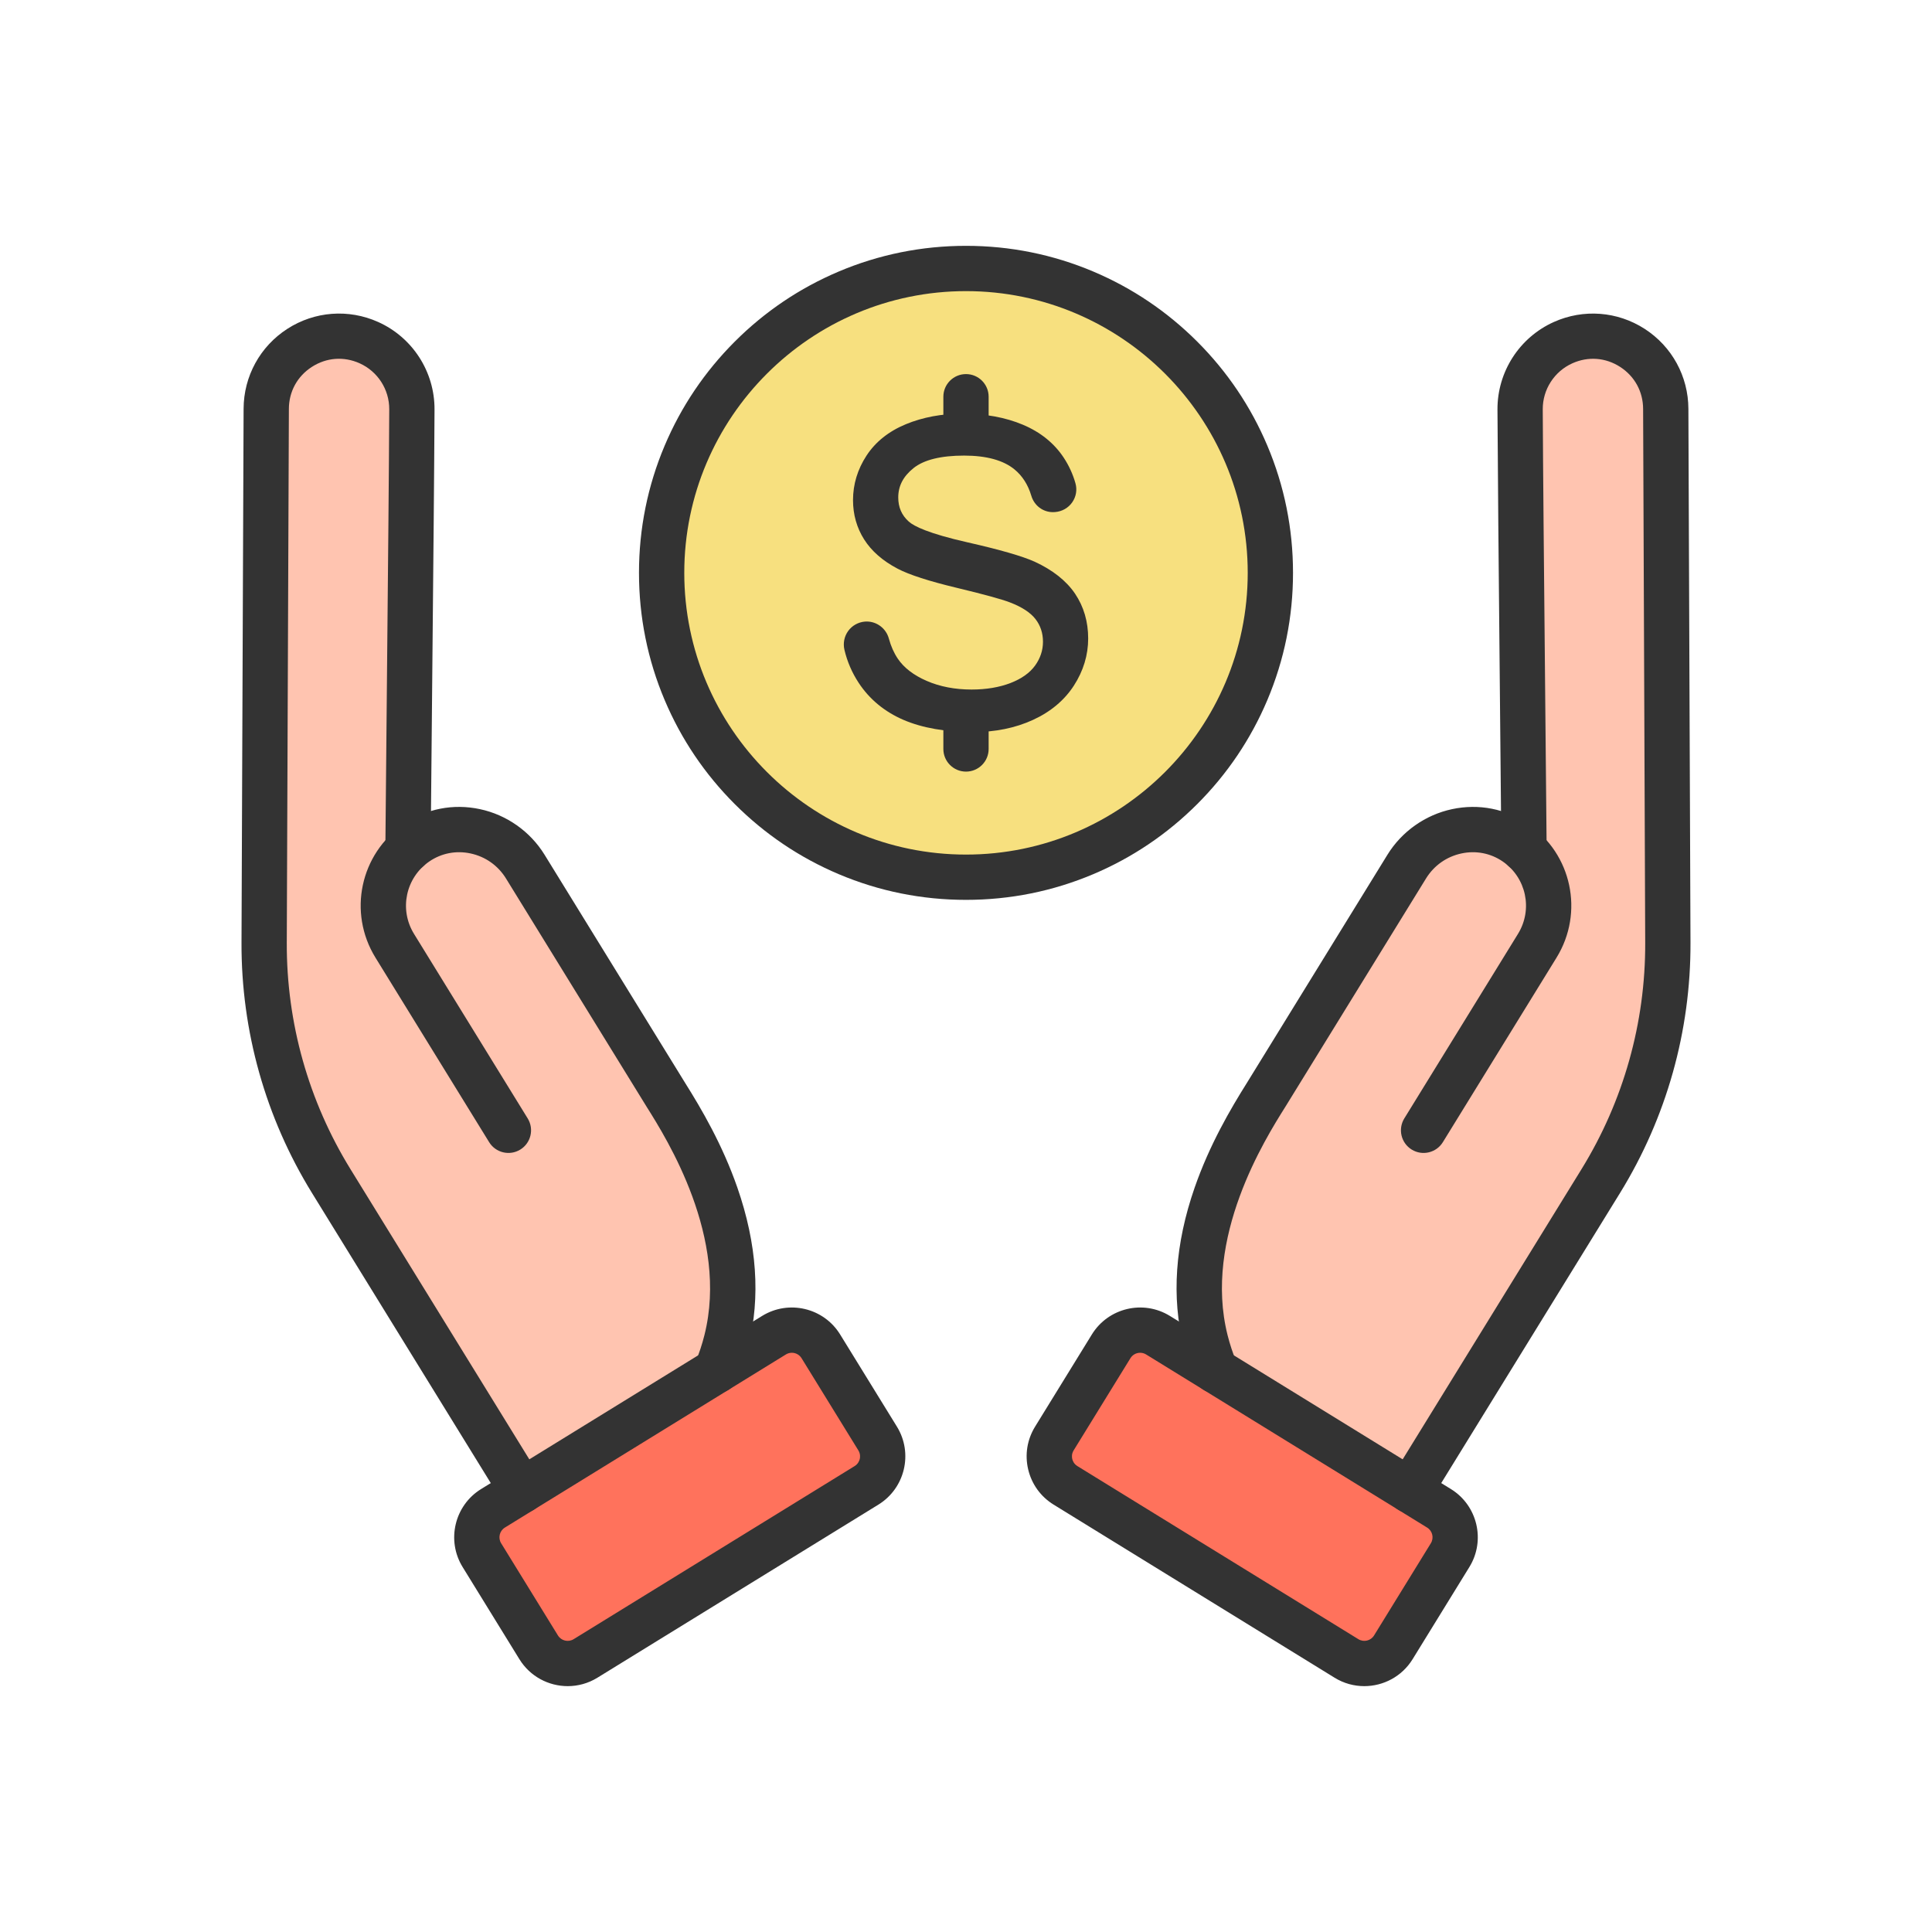 <?xml version="1.0" encoding="utf-8"?>
<!-- Generator: Adobe Illustrator 23.0.2, SVG Export Plug-In . SVG Version: 6.00 Build 0)  -->
<svg version="1.1" id="Layer_1" xmlns="http://www.w3.org/2000/svg" xmlns:xlink="http://www.w3.org/1999/xlink" x="0px" y="0px"
	 viewBox="0 0 2048 2048" style="enable-background:new 0 0 2048 2048;" xml:space="preserve">
<style type="text/css">
	.st0{fill:#F7E07F;}
	.st1{fill:#FF725C;}
	.st2{fill:#FFC4B0;}
	.st3{fill:#333333;}
</style>
<g>
	<g>
		<g>
			<g id="XMLID_1_">
				<path class="st0" d="M1024,284.6c178.19,0,322.64,144.46,322.64,322.65S1202.19,929.89,1024,929.89S701.36,785.44,701.36,607.25
					S845.81,284.6,1024,284.6z"/>
				<path class="st1" d="M1525.4,1598.86c16.96,10.45,22.24,32.67,11.8,49.63l-60.22,97.75c-10.45,16.96-32.67,22.24-49.63,11.79
					l-297.89-183.51c-16.97-10.45-22.24-32.67-11.8-49.63l60.22-97.75c10.45-16.96,32.67-22.24,49.63-11.79l60.93,37.53
					l206.3,127.09L1525.4,1598.86z"/>
				<path class="st1" d="M930.34,1524.89c10.44,16.96,5.17,39.18-11.8,49.63l-297.89,183.51c-16.96,10.45-39.18,5.17-49.63-11.79
					l-60.22-97.75c-10.44-16.96-5.16-39.18,11.8-49.63l30.66-18.89l206.3-127.09l60.93-37.53c16.96-10.45,39.18-5.17,49.63,11.79
					L930.34,1524.89z"/>
				<path class="st2" d="M1615.5,900.56c-1.87-206.12-3.63-365.14-4.12-466.55c-0.15-30.55,17.73-58.31,45.61-70.82
					c10.44-4.68,21.16-6.84,31.6-6.84c40.57,0,77.04,32.61,77.18,77.04l2.23,565.93c0.32,89.2-24.31,176.72-71.12,252.66
					l-202.14,327.99l-206.3-127.09c-4.46-10.88-7.88-21.51-10.46-31.78c-27.54-109.58,35.7-215.23,64.19-260.56l149.03-241.91
					c24.32-39.48,76.85-51.48,115.15-25.34C1609.61,895.52,1612.67,897.95,1615.5,900.56z"/>
				<path class="st2" d="M432.5,900.56c2.83-2.61,5.89-5.04,9.15-7.27c38.3-26.14,90.83-14.14,115.15,25.34l149.03,241.91
					c28.49,45.33,91.73,150.98,64.19,260.56c-2.58,10.27-6,20.9-10.46,31.78l-206.3,127.09l-202.14-327.99
					c-46.81-75.94-71.44-163.46-71.12-252.66l2.23-565.93c0.14-44.43,36.61-77.04,77.18-77.04c10.44,0,21.16,2.16,31.6,6.84
					c27.88,12.51,45.76,40.27,45.61,70.82C436.13,535.42,434.37,694.44,432.5,900.56z"/>
			</g>
		</g>
	</g>
	<g>
		<g>
			<g>
				<g>
					<g>
						<g>
							<g>
								<g>
									<path class="st3" d="M1494.71,1603.97c-4.3,0-8.64-1.15-12.57-3.57c-11.28-6.96-14.79-21.74-7.84-33.02l202.15-327.99
										c44.5-72.2,67.85-155.18,67.54-239.98l-2.22-565.92c-0.06-18.37-8.94-34.6-24.35-44.55c-15.42-9.95-33.87-11.35-50.61-3.84
										c-19.2,8.61-31.54,27.76-31.43,48.8c0.33,68.35,1.24,162,2.38,280.55c0.55,56.74,1.14,118.82,1.75,185.9
										c0.12,13.25-10.53,24.1-23.78,24.22c-0.07,0-0.15,0-0.22,0c-13.15,0-23.88-10.6-24-23.78
										c-0.61-67.06-1.21-129.14-1.75-185.87c-1.14-118.62-2.04-212.31-2.38-280.78c-0.2-40.02,23.27-76.46,59.79-92.83
										c31.38-14.07,67.37-11.34,96.27,7.31c28.9,18.65,46.22,50.32,46.33,84.71l2.22,565.91
										c0.34,93.77-25.49,185.53-74.68,265.35l-202.15,327.99C1510.63,1599.92,1502.77,1603.97,1494.71,1603.97z"/>
								</g>
								<g>
									<path class="st3" d="M1288.45,1476.89c-9.45,0-18.41-5.62-22.22-14.91c-4.67-11.4-8.55-23.19-11.52-35.03
										c-13.03-51.82-9.09-108.38,11.69-168.11c15.77-45.31,37.88-83.11,55.4-110.99l148.96-241.81
										c15.2-24.67,40.17-42.28,68.5-48.32c28.27-6.03,56.9-0.43,80.61,15.74c46.35,31.63,59.58,93.84,30.14,141.65
										l-120.52,195.64c-6.95,11.29-21.74,14.8-33.02,7.85c-11.29-6.95-14.8-21.74-7.85-33.02l120.52-195.64
										c15.97-25.93,8.8-59.68-16.32-76.82c-12.76-8.71-28.23-11.71-43.55-8.45c-15.8,3.37-29.16,12.8-37.64,26.55l-149.03,241.91
										c-0.04,0.06-0.08,0.12-0.11,0.18c-21.56,34.31-87.18,138.7-61.23,241.94c2.42,9.64,5.58,19.24,9.39,28.54
										c5.02,12.27-0.85,26.28-13.11,31.31C1294.56,1476.31,1291.47,1476.89,1288.45,1476.89z"/>
								</g>
							</g>
							<g>
								<path class="st3" d="M1446.17,1787.38c-10.74,0-21.61-2.87-31.41-8.91l-297.89-183.51c-13.66-8.42-23.23-21.65-26.94-37.26
									s-1.12-31.73,7.3-45.39l60.21-97.75c17.37-28.2,54.45-37.01,82.65-19.64l297.89,183.51c28.2,17.37,37.01,54.45,19.64,82.65
									l0,0l-60.21,97.75C1486.08,1777.23,1466.35,1787.38,1446.17,1787.38z M1208.61,1433.99c-4.06,0-8.02,2.04-10.3,5.74
									l-60.21,97.75c-2.28,3.7-1.9,7.3-1.47,9.12s1.71,5.2,5.41,7.49l297.9,183.51c5.67,3.49,13.12,1.72,16.61-3.95l60.21-97.75
									c3.49-5.67,1.72-13.12-3.95-16.61l-297.89-183.51C1212.95,1434.57,1210.77,1433.99,1208.61,1433.99z M1537.2,1648.49
									L1537.2,1648.49L1537.2,1648.49z"/>
							</g>
						</g>
					</g>
				</g>
			</g>
			<g>
				<g>
					<g>
						<g>
							<g>
								<g>
									<path class="st3" d="M553.29,1603.97c-8.05,0-15.92-4.05-20.45-11.41l-202.15-327.99
										c-49.2-79.82-75.02-171.58-74.68-265.34l2.22-565.93c0.11-34.38,17.43-66.04,46.33-84.69
										c28.9-18.65,64.89-21.38,96.27-7.31c36.52,16.37,59.99,52.81,59.79,92.83c-0.33,68.46-1.24,162.14-2.38,280.73
										c-0.55,56.74-1.14,118.83-1.75,185.92c-0.12,13.18-10.84,23.78-23.99,23.78c-0.07,0-0.15,0-0.22,0
										c-13.25-0.12-23.9-10.96-23.78-24.22c0.61-67.09,1.21-129.19,1.75-185.94c1.14-118.54,2.04-212.16,2.37-280.51
										c0.1-21.04-12.23-40.19-31.43-48.8c-16.75-7.51-35.19-6.11-50.61,3.84c-15.42,9.95-24.3,26.18-24.35,44.53L304,999.41
										c-0.31,84.8,23.05,167.78,67.54,239.98l202.15,327.99c6.95,11.28,3.44,26.07-7.84,33.02
										C561.93,1602.82,557.58,1603.97,553.29,1603.97z"/>
								</g>
								<g>
									<path class="st3" d="M759.55,1476.89c-3.03,0-6.11-0.58-9.09-1.8c-12.27-5.02-18.14-19.04-13.11-31.31
										c3.81-9.29,6.97-18.89,9.39-28.54c25.95-103.24-39.67-207.63-61.23-241.94c-0.04-0.06-0.08-0.12-0.11-0.18L536.37,931.22
										c-8.47-13.75-21.84-23.18-37.64-26.55c-15.32-3.26-30.78-0.26-43.55,8.45c-25.13,17.15-32.3,50.89-16.32,76.82
										l120.52,195.64c6.95,11.29,3.44,26.07-7.85,33.02c-11.28,6.95-26.07,3.44-33.02-7.85l-120.52-195.64
										c-29.45-47.8-16.21-110.02,30.14-141.65c23.71-16.18,52.33-21.77,80.61-15.74c28.34,6.04,53.3,23.65,68.5,48.32
										l148.97,241.81c17.52,27.88,39.63,65.67,55.4,110.98c20.78,59.73,24.72,116.29,11.69,168.11
										c-2.98,11.84-6.85,23.63-11.52,35.03C777.97,1471.27,769.01,1476.89,759.55,1476.89z"/>
								</g>
							</g>
							<g>
								<path class="st3" d="M601.83,1787.38c-20.18,0-39.91-10.15-51.24-28.55l-60.22-97.75c-17.37-28.2-8.56-65.28,19.64-82.65
									l297.9-183.51c28.2-17.37,65.28-8.56,82.65,19.64l60.22,97.75c17.37,28.2,8.56,65.28-19.64,82.65l-297.9,183.51
									C623.44,1784.5,612.57,1787.38,601.83,1787.38z M839.39,1433.99c-2.16,0-4.34,0.58-6.31,1.79L535.18,1619.3
									c-5.67,3.49-7.44,10.94-3.95,16.61c0,0,0,0,0,0l60.22,97.75c3.49,5.67,10.94,7.44,16.61,3.95l297.9-183.51
									c3.7-2.28,4.98-5.67,5.41-7.49c0.43-1.82,0.81-5.42-1.47-9.12l-60.22-97.75C847.41,1436.03,843.44,1433.99,839.39,1433.99z"
									/>
							</g>
						</g>
					</g>
				</g>
			</g>
		</g>
		<g>
			<g>
				<g>
					<path class="st3" d="M1024,953.89c-46.79,0-92.19-9.17-134.94-27.25c-41.28-17.46-78.35-42.45-110.18-74.28
						c-31.83-31.83-56.82-68.9-74.28-110.18c-18.08-42.75-27.25-88.15-27.25-134.94s9.17-92.19,27.25-134.94
						c17.46-41.28,42.45-78.35,74.28-110.18c31.83-31.83,68.9-56.82,110.18-74.28c42.75-18.08,88.15-27.25,134.94-27.25
						c46.79,0,92.18,9.17,134.94,27.25c41.28,17.46,78.35,42.45,110.18,74.28c31.83,31.83,56.82,68.9,74.28,110.18
						c18.08,42.75,27.25,88.15,27.25,134.94s-9.17,92.18-27.25,134.94c-17.46,41.28-42.45,78.35-74.28,110.18
						c-31.83,31.83-68.9,56.82-110.18,74.28C1116.18,944.72,1070.79,953.89,1024,953.89z M1024,308.6
						c-164.67,0-298.64,133.97-298.64,298.64S859.33,905.89,1024,905.89s298.64-133.97,298.64-298.64S1188.67,308.6,1024,308.6z"/>
				</g>
			</g>
			<g>
				<g>
					<g>
						<path class="st3" d="M1139.62,629.36l-0.13-0.2c-9.24-13.57-23.59-24.91-42.66-33.71c-12.9-5.85-36.89-12.77-71.29-20.56
							c-41.67-9.43-56.82-17.16-62.19-21.99c-7.52-6.74-11.17-15.12-11.17-25.61c0-12.19,5.3-22.35,16.19-31.08
							c10.99-8.81,29.04-13.27,53.65-13.27c23.58,0,41.55,4.93,53.39,14.65c8.37,6.87,14.36,16.27,17.82,27.92
							c3.08,10.39,12.29,17.38,22.92,17.38c0.59,0,1.23-0.03,1.96-0.08l0.29-0.02c7.39-0.56,14.02-4.31,18.19-10.29
							c4.15-5.93,5.4-13.3,3.44-20.21c-2.71-9.59-6.87-18.69-12.37-27.05c-10.09-15.36-24.67-27.14-43.34-35.01
							c-18.44-7.78-39.99-11.73-64.04-11.73c-21.87,0-42.05,3.76-59.99,11.17c-18.17,7.51-32.21,18.7-41.73,33.28
							c-9.5,14.55-14.32,30.42-14.32,47.18c0,15.3,3.96,29.31,11.77,41.66c7.76,12.28,19.64,22.7,35.34,30.96l0.42,0.21
							c12.1,6.34,33.03,13.1,62.21,20.1c28.98,6.96,48,12.18,56.55,15.49c12.63,4.82,21.75,10.76,27.1,17.65
							c5.29,6.81,7.97,14.9,7.97,24.06c0,9.07-2.81,17.56-8.36,25.25c-5.58,7.74-14.31,13.95-25.95,18.47
							c-11.9,4.61-25.84,6.95-41.42,6.95c-17.59,0-33.61-3.09-47.61-9.19c-13.82-6.01-24.11-13.94-30.59-23.56
							c-4.05-6.01-7.24-13.19-9.47-21.34c-2.91-10.6-12.55-18.01-23.46-18.01c-0.75,0-1.44,0.03-1.98,0.08
							c-7.1,0.62-13.53,4.25-17.65,9.94c-4.16,5.75-5.61,13.02-3.98,19.94c2.93,12.46,8,24.22,15.04,34.95
							c11.46,17.45,27.46,30.69,47.55,39.35c19.91,8.58,44.84,12.93,74.09,12.93c23.21,0,44.42-4.32,63.03-12.84
							c18.76-8.56,33.4-20.81,43.5-36.39c10.06-15.55,15.17-32.37,15.17-49.98C1153.52,659.01,1148.84,643.06,1139.62,629.36z"/>
					</g>
					<g>
						<polygon class="st3" points="949.68,606.66 949.68,606.66 949.68,606.66 						"/>
					</g>
				</g>
				<g>
					<g>
						<g>
							<path class="st3" d="M1024,817.94c-13.25,0-24-10.75-24-24v-26.35c0-13.25,10.75-24,24-24c13.25,0,24,10.75,24,24v26.35
								C1048,807.2,1037.26,817.94,1024,817.94z"/>
						</g>
						<g>
							<path class="st3" d="M1024,470.83c-13.25,0-24-10.75-24-24v-26.28c0-13.25,10.75-24,24-24c13.25,0,24,10.75,24,24v26.28
								C1048,460.09,1037.26,470.83,1024,470.83z"/>
						</g>
					</g>
				</g>
			</g>
		</g>
	</g>
</g>
</svg>
